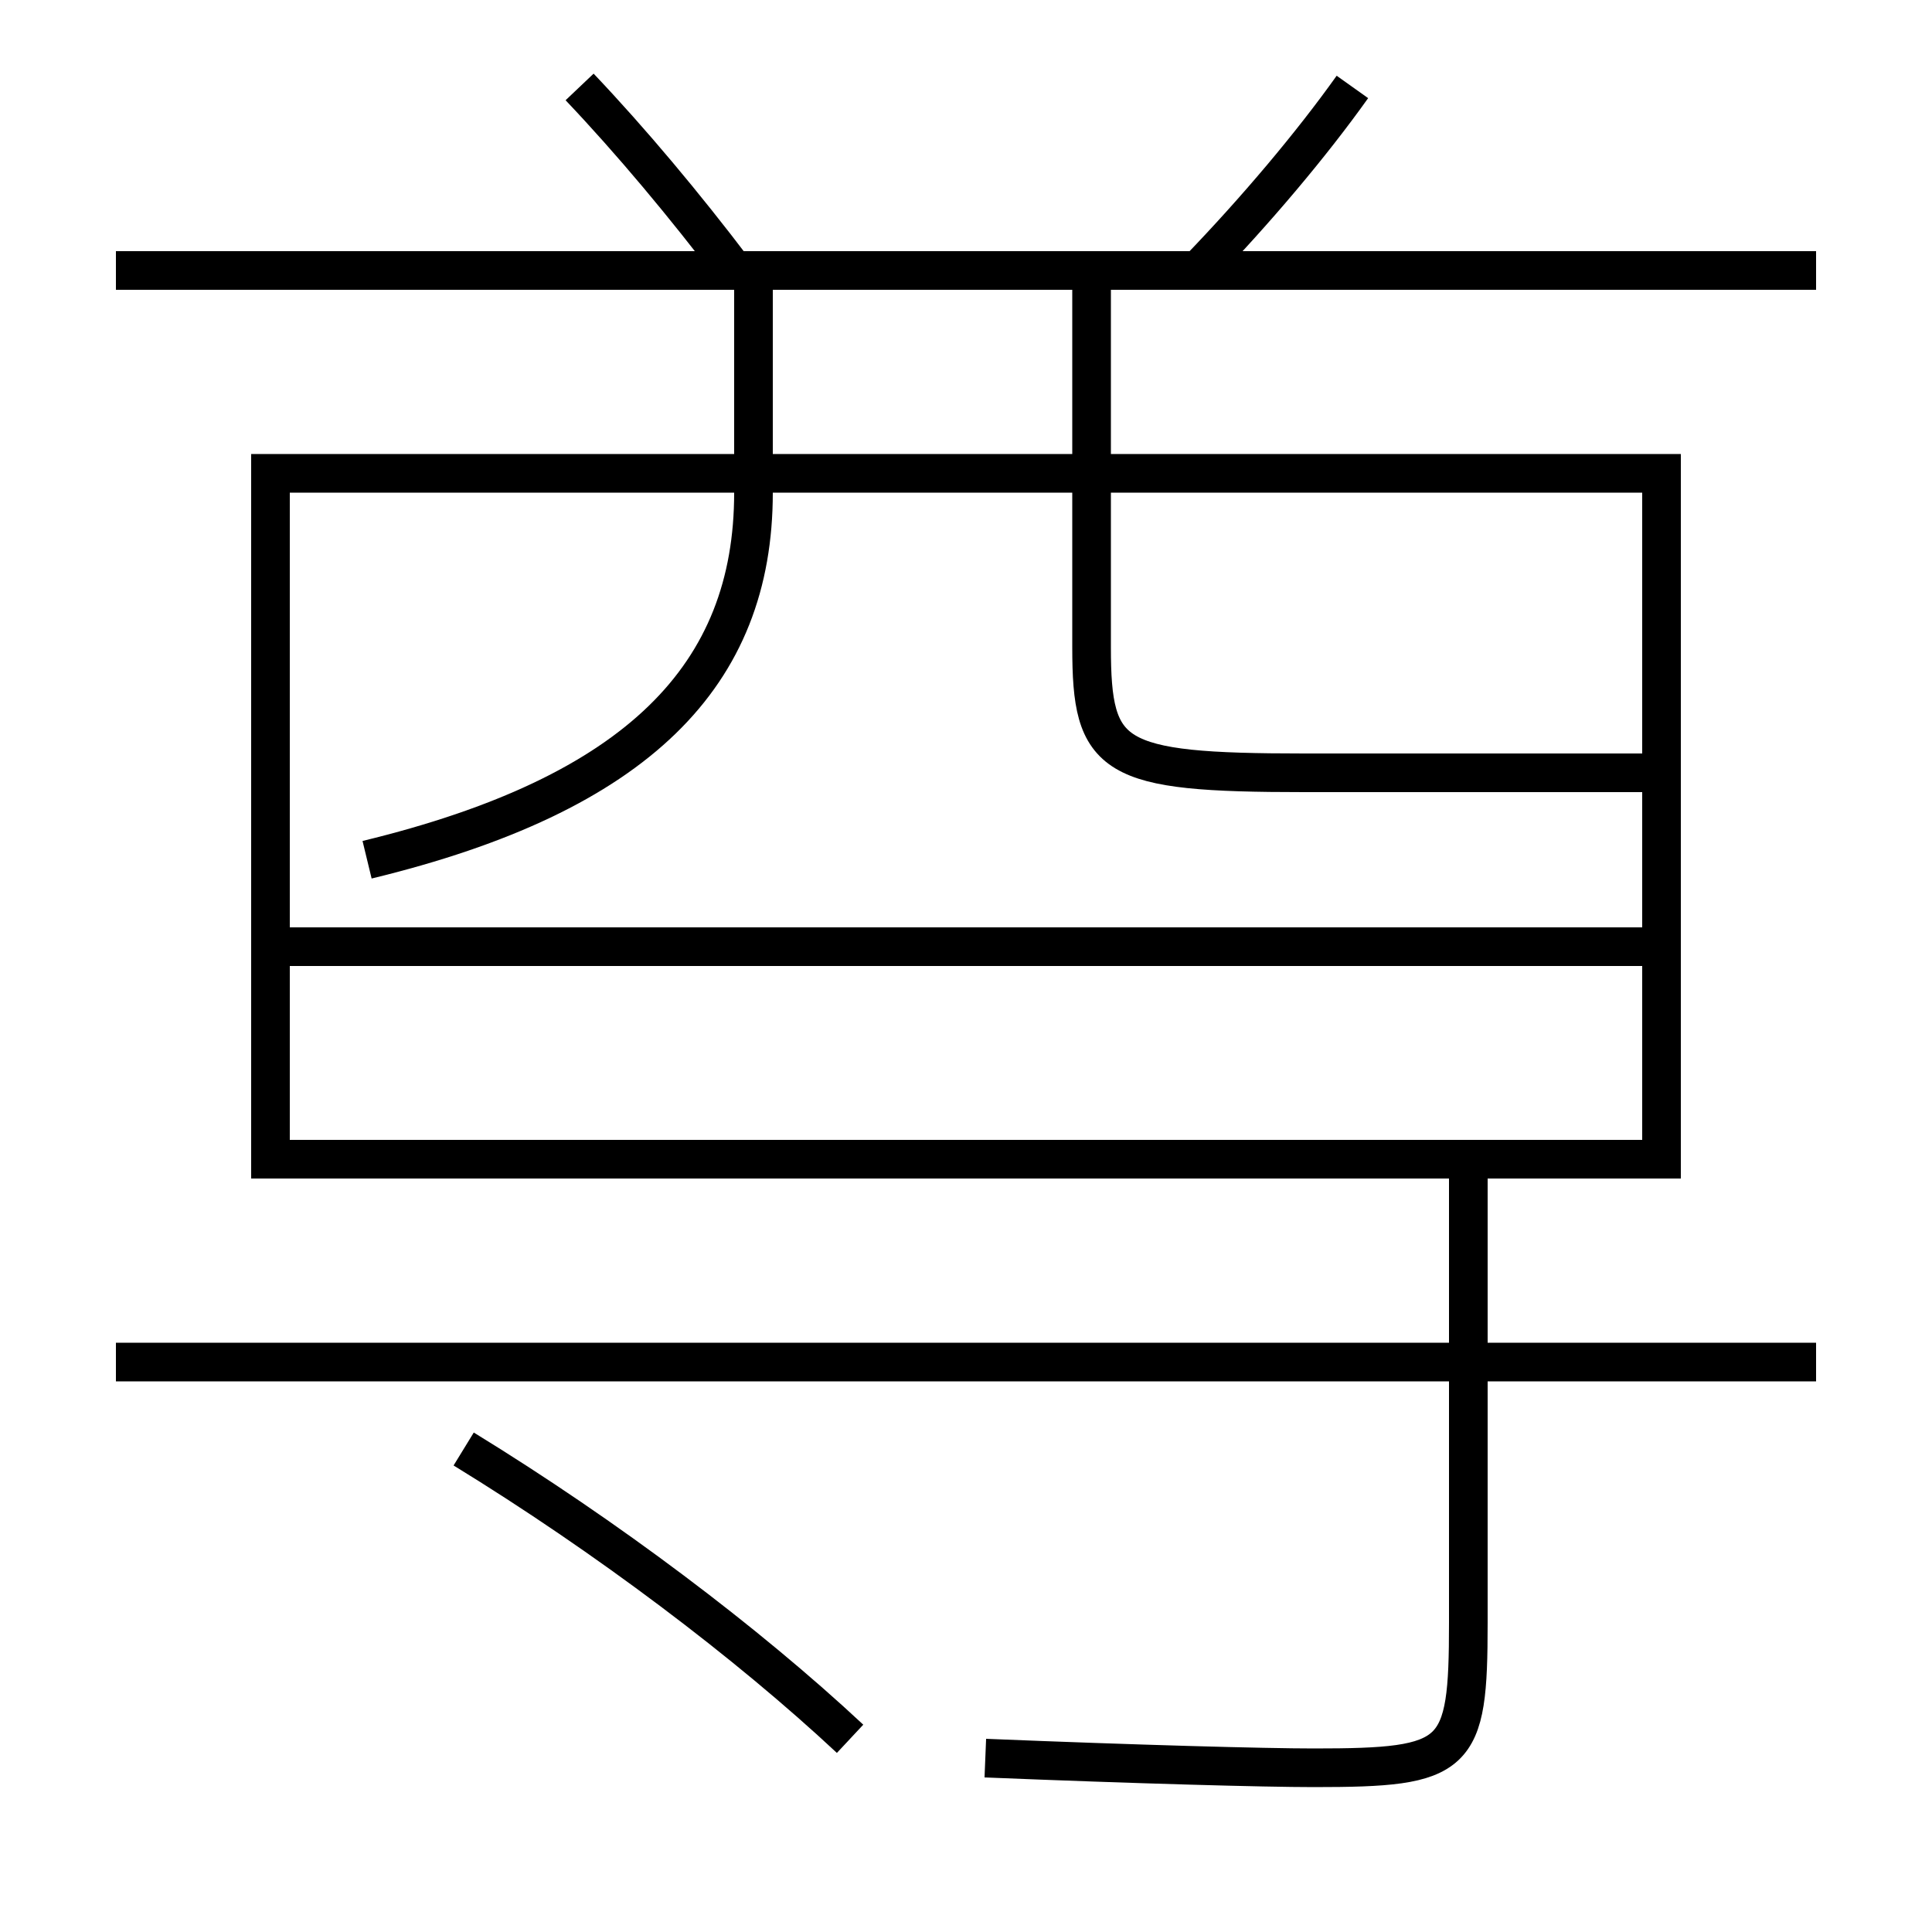 <?xml version='1.0' encoding='utf-8'?>
<svg xmlns="http://www.w3.org/2000/svg" height="100px" version="1.0" viewBox="0 0 100 100" width="100px" x="0px" y="0px">
<line fill="none" stroke="#000000" stroke-width="2" x1="15" x2="85" y1="49" y2="49" /><line fill="none" stroke="#000000" stroke-width="2" x1="6" x2="94" y1="14" y2="14" /><line fill="none" stroke="#000000" stroke-width="2" x1="94" x2="6" y1="70.5" y2="70.5" /><polyline fill="none" points="15,60 86,60 86,24.5 14,24.5 14,61" stroke="#000000" stroke-width="2" /><path d="M39,15 v10.5 c0,9.422 -5.941,15.593 -20,19" fill="none" stroke="#000000" stroke-width="2" /><path d="M56.5,14 v19.5 c0,5.782 0.998,6.5 11,6.5 h17.5" fill="none" stroke="#000000" stroke-width="2" /><path d="M38,14 c-2.558,-3.372 -5.327,-6.685 -8,-9.5" fill="none" stroke="#000000" stroke-width="2" /><path d="M62,14 c3.021,-3.13 5.896,-6.544 8,-9.5" fill="none" stroke="#000000" stroke-width="2" /><path d="M44,90 c-5.309,-4.959 -12.584,-10.453 -20,-15" fill="none" stroke="#000000" stroke-width="2" /><path d="M76,61 v23.0 c0,7.005 -0.52,7.5 -8,7.5 c-2.503,0 -9.157,-0.18 -17,-0.5" fill="none" stroke="#000000" stroke-width="2" /></svg>